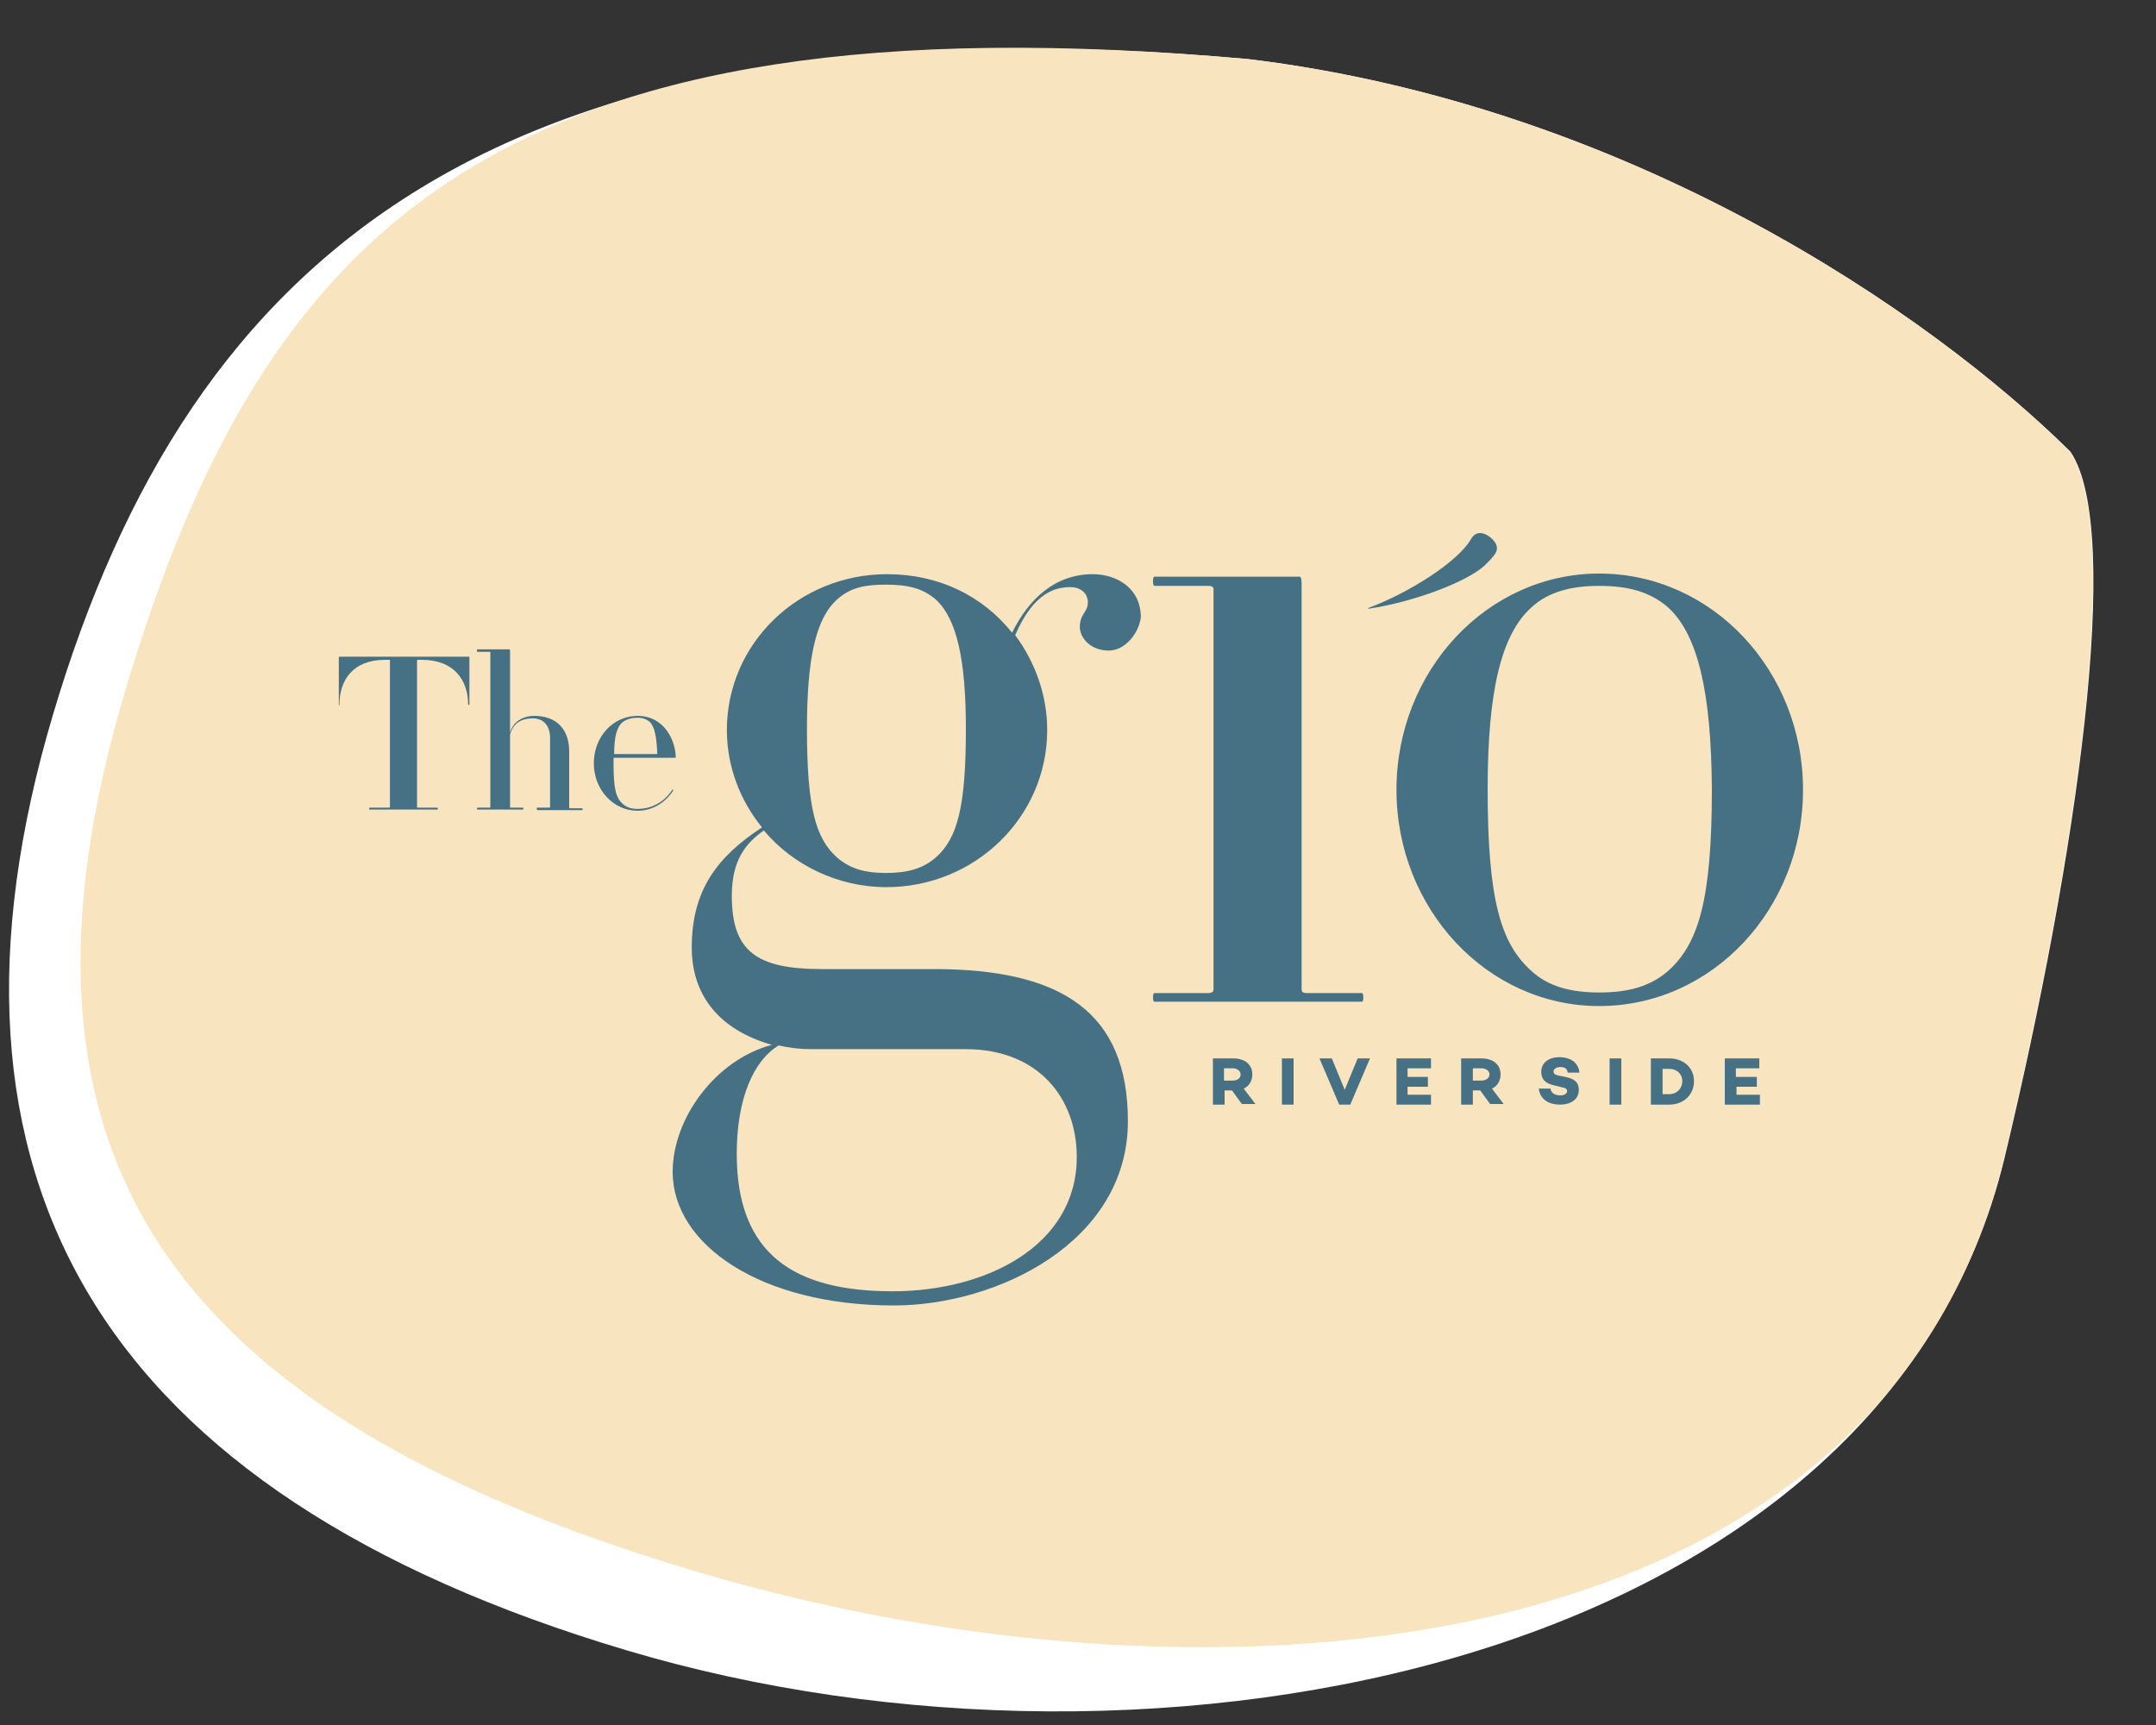 <svg  xmlns="http://www.w3.org/2000/svg"  x="0px" y="0px" width="350px" height="280px" viewBox="0 0 350 280">
<rect x="0" y="0" width="350" height="280" fill="#333333" stroke="none"/>
<path fill="#FFFFFF" d="M202.7,9.6C80.7-1.4,30.9,41,8.6,116c-22.3,75,7.4,126.4,93.2,151.9c85.8,25.6,203.8,2.4,223.6-79.9
c11.7-48.7,19.4-101.9,10.7-114.7C313.2,50.7,264.3,17.1,202.7,9.6z"/>
<path fill="#F8E4BF" d="M202.7,9.6C80.7-1.4,42.7,37.2,20.3,112.2c-22.3,75,6.6,117.2,92.4,142.8c85.8,25.6,192.8,15.3,212.6-67
c11.7-48.7,19.4-101.9,10.7-114.7C313.2,50.7,264.3,17.1,202.7,9.6z"/>
<g>
<path fill="#467084" d="M180,105.6c-3,0-4.7-2.1-4.7-3.8c0-2.2,1.3-2.4,1.3-4c0-1.6-1.3-2.5-2.8-2.5c-2.2,0-5.9,0.6-9,7.8
c3.2,4.3,5.2,9.7,5.2,15.4c0,14.1-11.7,25.5-26.1,25.5c-7.9,0-15.2-3.6-19.9-9.2c-3,2.1-5.2,4.9-5.2,10.6c0,9,4,11.9,14.6,11.9
h18.2c20.9,0,31.5,7.1,31.5,24.7c0,19.6-21.2,29.9-38,29.9c-21.5,0-35.9-9.8-35.9-21.7c0-8.7,7-18.2,16.1-20.6
c-8.4-2.4-13-7.9-13-15.8c0-9.3,4.1-14.7,11.4-19.5c-3.5-4.3-5.7-9.8-5.7-15.8c0-14.1,11.7-25.3,26-25.3c8.4,0,15.5,3.5,20.3,9.5
c2.7-5.5,7-9.5,13.1-9.5c3.8,0,7.8,2.2,7.8,7C184.9,102.7,182.7,105.6,180,105.6 M156.8,170.3h-25c-1.9,0-3.6-0.2-5.4-0.6
c-4,2.4-6.8,8.5-6.8,17.6c0,16.2,9.2,22.3,25.3,22.3c15.2,0,29.9-7.4,29.9-21.8C174.8,178.2,168.5,170.3,156.8,170.3 M151.9,97.3
c-2.2-1.9-4.7-2.4-8.1-2.4c-3.2,0-5.7,0.4-7.9,2.4c-3.5,3.1-4.9,9.7-4.9,21c0,12.8,1.4,17.8,4.9,20.9c2.2,1.9,4.7,2.5,7.9,2.5
c3.3,0,5.9-0.6,8.1-2.5c3.5-3.1,4.9-8.1,4.9-20.9C156.8,107,155.3,100.4,151.9,97.3"/>
<path fill="#467084" d="M187.4,162.6c-0.3,0-0.3-1.4,0-1.4h8.7c0.6,0,0.9-0.2,0.9-0.6V95.7c0-0.5-0.3-0.6-0.9-0.6h-8.7
c-0.3,0-0.3-1.5,0-1.5H211c0.3,0,0.3,1,0.3,1.3v65.7c0,0.5,0.3,0.6,1.1,0.6h8.7c0.3,0,0.3,1.4,0,1.4H187.4z"/>
<path fill="#467084" d="M259.6,163.3c-18.2,0-32.9-15.8-32.9-35.1c0-19.3,14.7-35.1,32.9-35.1c18.4,0,33.1,15.8,33.1,35.1
C292.7,147.5,278,163.3,259.6,163.3 M270.8,98.6c-3-2.6-6.6-3.5-11.2-3.5c-4.4,0-8.2,0.9-11,3.5c-4.9,4.4-7.1,13.6-7.1,29.5
c0,18.2,2.2,25.1,7.1,29.5c2.8,2.6,6.6,3.5,11,3.5c4.6,0,8.2-0.9,11.2-3.5c4.9-4.4,7.1-11.4,7.1-29.5
C277.8,112.2,275.6,103,270.8,98.6"/>
<path fill="#467084" d="M76,114.4c0-4-2.3-7.3-7.5-7.3h-0.6c-0.1,0-0.2,0-0.2,0.1V131c0,0.1,0.1,0.1,0.2,0.1h3.1
c0.1,0,0.1,0.3,0,0.3H60c-0.1,0-0.1-0.3,0-0.3h3.1c0.1,0,0.2,0,0.2-0.1v-23.8c0-0.1-0.1-0.1-0.2-0.1h-0.6c-5.2,0-7.4,3.3-7.4,7.3
c0,0.1-0.1,0.1-0.1,0v-7.7c0,0,0-0.1,0.1-0.1h21c0.1,0,0.1,0.1,0.1,0.1v7.7C76.2,114.4,76,114.4,76,114.4"/>
<path fill="#467084" d="M87.2,131.4c-0.1,0-0.1-0.3,0-0.3h1.9c0.1,0,0.2,0,0.2-0.1v-11.2c0-2.5-1.6-3.2-2.7-3.2
c-2.3,0-3.3,1-3.8,2.6V131c0,0.1,0.1,0.1,0.2,0.1h1.9c0.1,0,0.1,0.3,0,0.3h-7.4c-0.1,0-0.1-0.3,0-0.3h1.9c0.1,0,0.2,0,0.2-0.1
v-25.1c0-0.1-0.1-0.1-0.2-0.1h-1.9c-0.1,0-0.1-0.4,0-0.4h5.2c0.1,0,0.1,0.3,0.1,0.4v13.1c0.6-2,2.4-2.7,3.9-2.7
c3.6,0,5.7,2.1,5.7,5.8v9.1c0,0.1,0.1,0.1,0.2,0.1h1.9c0.1,0,0.1,0.3,0,0.3H87.2z"/>
<path fill="#467084" d="M109.6,123h-10v0.9c0,4.2,0.4,5.6,1.5,6.6c0.7,0.6,1.5,0.8,2.4,0.8c2.5,0,4.5-1.3,5.7-3.2
c0,0,0.1,0.2,0.1,0.2c-1.3,2-3.4,3.3-5.8,3.3c-4,0-7.1-3.5-7.1-7.7c0-4.3,3.1-7.7,7.1-7.7c4.4,0,6.2,4.1,6.2,6.8
C109.7,122.9,109.7,123,109.6,123 M105.5,117.2c-0.6-0.5-1.2-0.7-2-0.7c-0.9,0-1.7,0.2-2.4,0.7c-1,0.8-1.4,2.5-1.4,5.2h7
C106.6,119.7,106.3,118,105.5,117.2"/>
<path fill="#467084" d="M222.2,98.8c-0.1,0-0.2-0.1-0.1-0.1c6.5-2.4,14.6-7.5,16.7-11.2c1.1-2,3.3-0.5,4,0.7
c0.6,1.2-0.1,1.9-1.8,3.6C238.2,94.4,229.6,97.7,222.2,98.8"/>
<path fill="#467084" d="M198.8,179.3h-1.9v-7.5h3.3c1.9,0,3.1,1,3.1,2.6c0,1-0.5,1.9-1.4,2.3l1.9,2.5h-2.2l-1.6-2.2h-1.2V179.3z
M201.4,174.4c0-0.6-0.6-1-1.3-1h-1.4v2h1.4C200.9,175.4,201.4,175,201.4,174.4z"/>
<path fill="#467084" d="M208.1,179.3v-7.5h1.9v7.5H208.1z"/>
<path fill="#467084" d="M217.4,179.3l-3.2-7.5h2l2.1,5.1l2.1-5.1h2l-3.2,7.5H217.4z"/>
<path fill="#467084" d="M231.8,174.8v1.6h-3.3v1.3h3.8v1.6h-5.6v-7.5h5.6v1.6h-3.8v1.4H231.8z"/>
<path fill="#467084" d="M239.1,179.3h-1.9v-7.5h3.3c1.9,0,3.1,1,3.1,2.6c0,1-0.5,1.9-1.4,2.3l1.9,2.5h-2.2l-1.6-2.2h-1.2V179.3z
M241.8,174.4c0-0.6-0.6-1-1.3-1h-1.4v2h1.4C241.2,175.4,241.8,175,241.8,174.4z"/>
<path fill="#467084" d="M256.4,174.1h-1.9c-0.1-0.6-0.4-0.9-1.2-0.9c-0.6,0-1.1,0.3-1.1,0.7c0,0.4,0.3,0.6,0.9,0.7l1,0.2
c1.4,0.3,2.2,0.8,2.2,2.1c0,1.5-1.2,2.4-3.1,2.4c-1.7,0-3.2-0.8-3.4-2.6h1.9c0.1,0.7,0.7,1.1,1.6,1.1c0.7,0,1.1-0.3,1.1-0.7
c0-0.3-0.2-0.5-0.8-0.6l-1.2-0.3c-1.5-0.3-2.2-1-2.2-2.2c0-1.5,1.2-2.4,3-2.4C254.4,171.6,256.2,172.1,256.4,174.1z"/>
<path fill="#467084" d="M261.3,179.3v-7.5h1.9v7.5H261.3z"/>
<path fill="#467084" d="M275,175.5c0,2.2-1.7,3.8-4,3.8h-3v-7.5h3C273.3,171.8,275,173.3,275,175.5z M273.1,175.5
c0-1.2-0.9-2-2.1-2h-1.1v4.1h1.1C272.2,177.6,273.1,176.7,273.1,175.5z"/>
<path fill="#467084" d="M285.2,174.8v1.6h-3.3v1.3h3.8v1.6H280v-7.5h5.6v1.6h-3.8v1.4H285.2z"/>
</g>
</svg>
